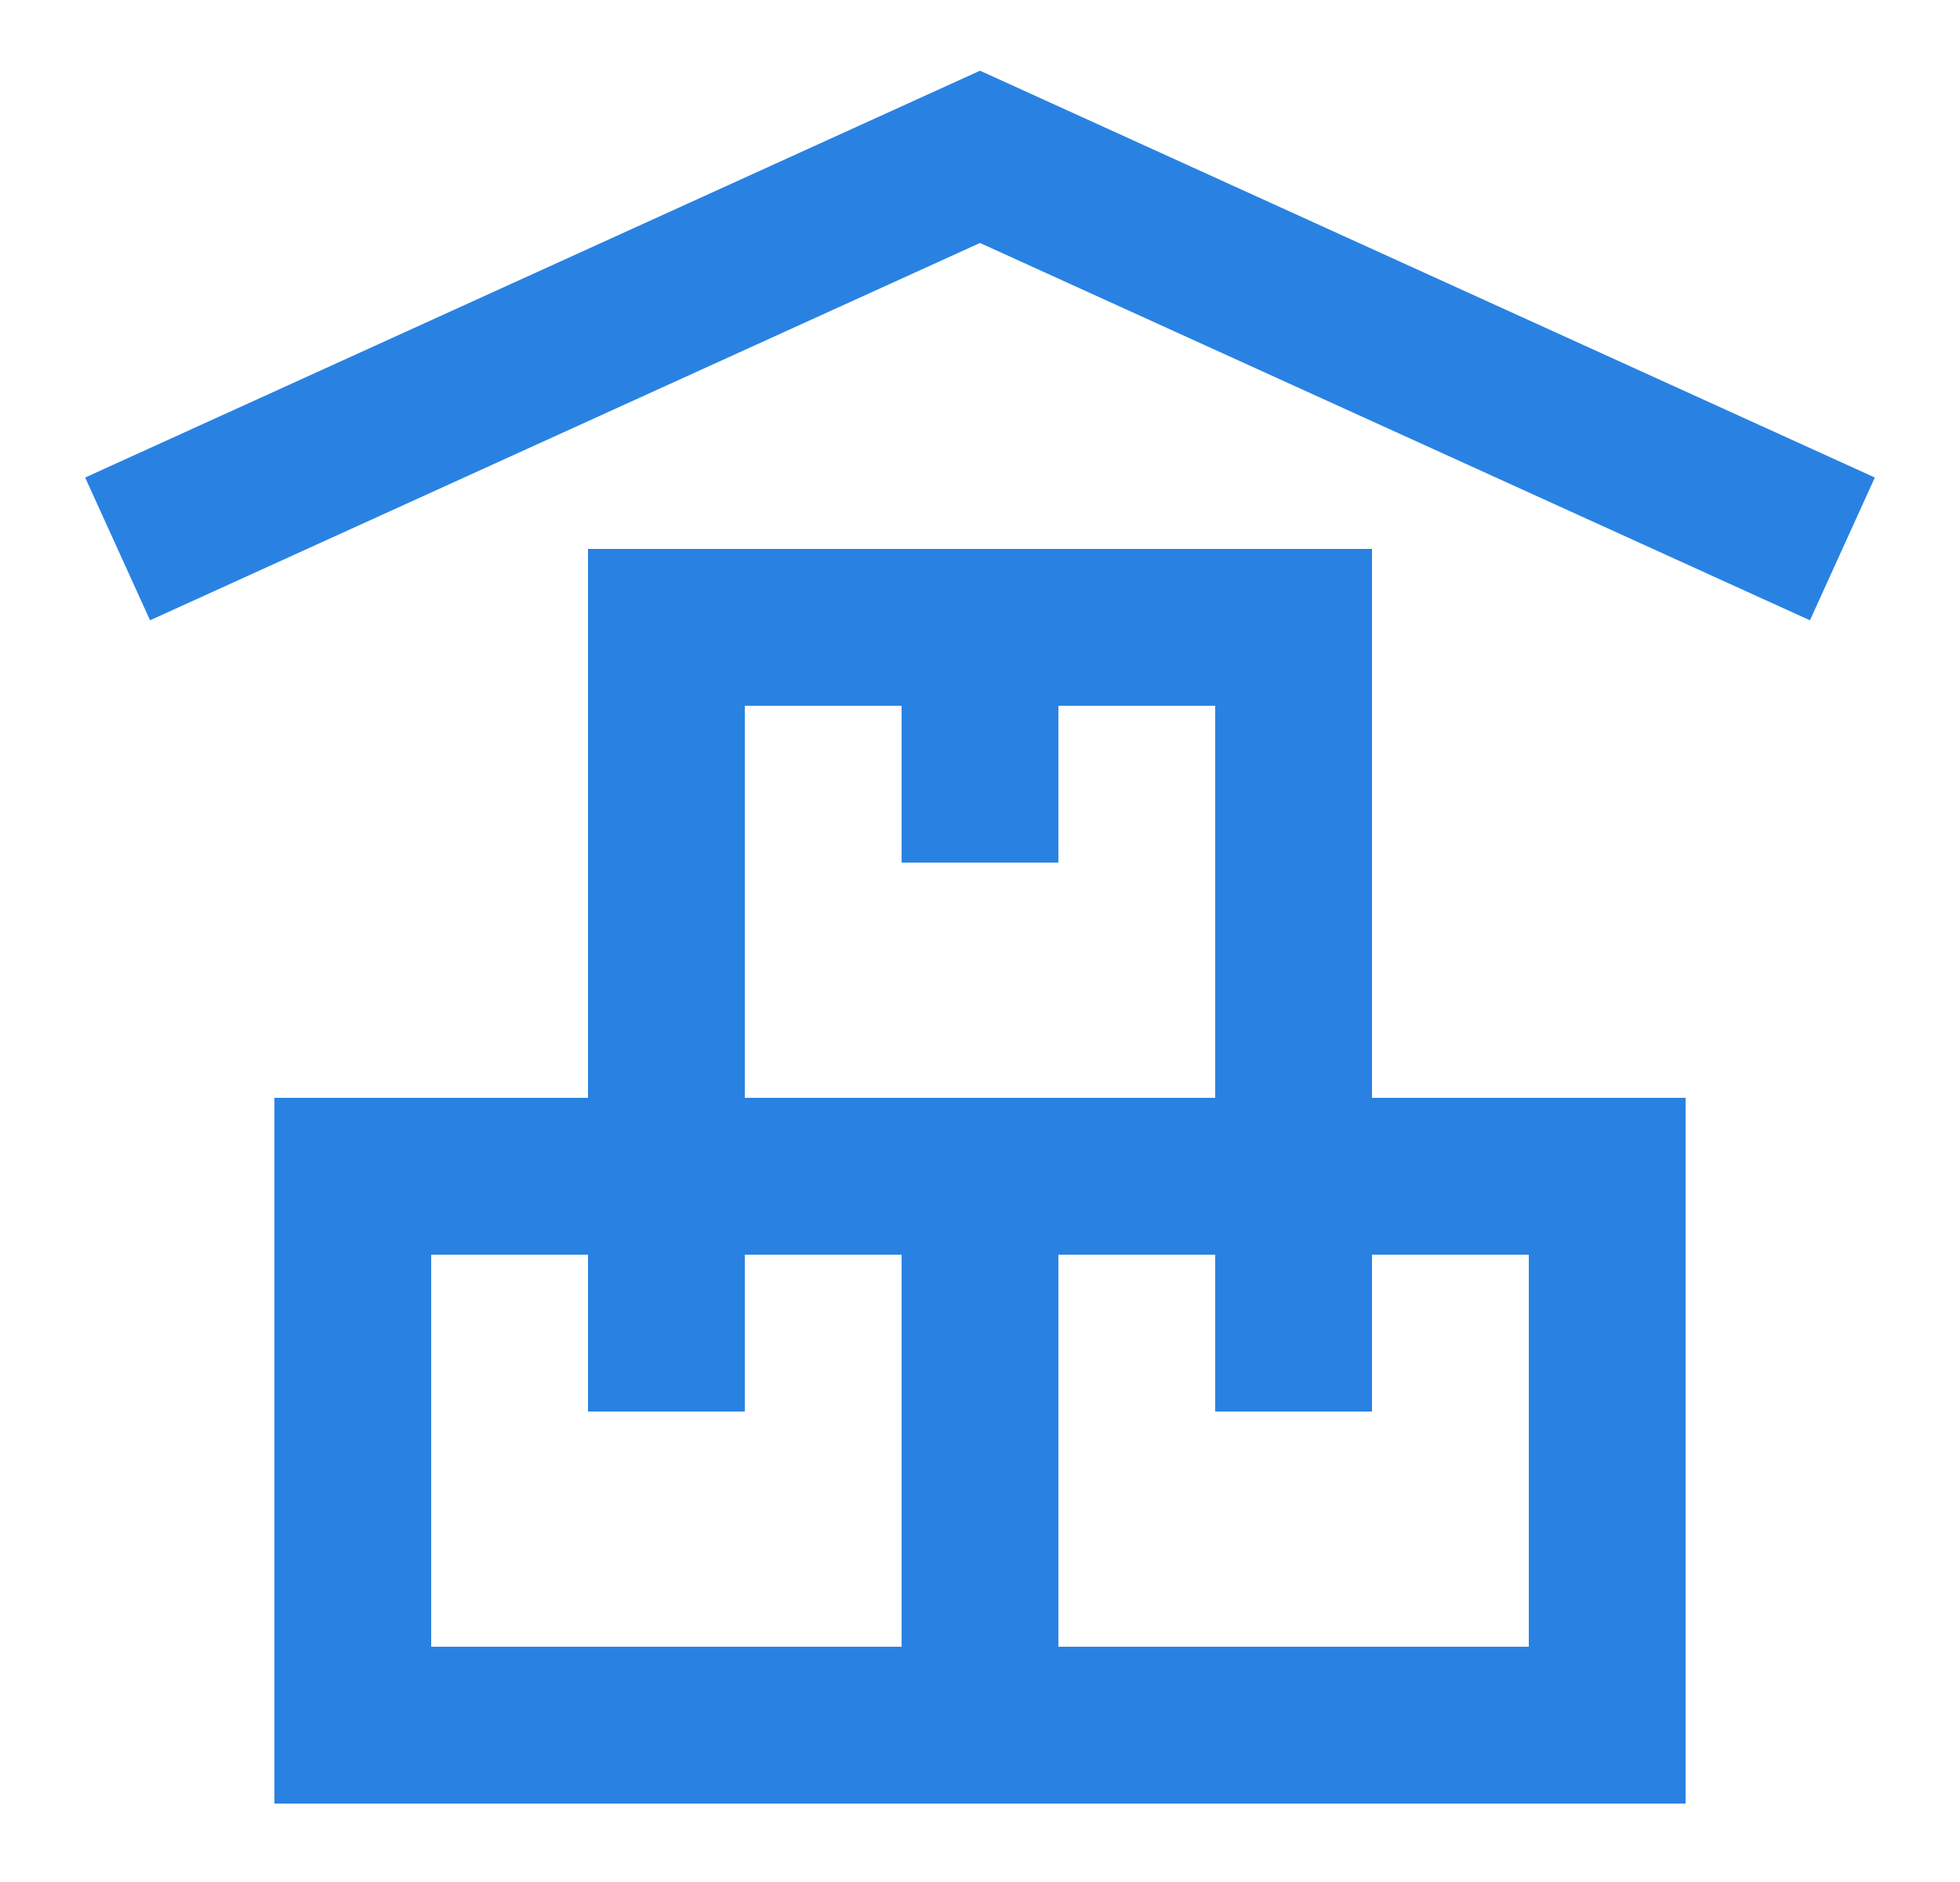 <svg width="25" height="24" viewBox="0 0 25 24" fill="none" xmlns="http://www.w3.org/2000/svg">
<path d="M12.5 15H4.5V22H12.5V15Z" stroke="#2982E2" stroke-width="2" stroke-miterlimit="10" stroke-linecap="square"/>
<path d="M20.5 15H12.5V22H20.5V15Z" stroke="#2982E2" stroke-width="2" stroke-miterlimit="10" stroke-linecap="square"/>
<path d="M16.5 8H8.5V15H16.5V8Z" stroke="#2982E2" stroke-width="2" stroke-miterlimit="10" stroke-linecap="square"/>
<path d="M1.5 7L12.5 2L23.5 7" stroke="#2982E2" stroke-width="2" stroke-miterlimit="10"/>
<path d="M12.5 8V10" stroke="#2982E2" stroke-width="2" stroke-miterlimit="10" stroke-linecap="square"/>
<path d="M16.5 15V17" stroke="#2982E2" stroke-width="2" stroke-miterlimit="10" stroke-linecap="square"/>
<path d="M8.5 15V17" stroke="#2982E2" stroke-width="2" stroke-miterlimit="10" stroke-linecap="square"/>
</svg>
